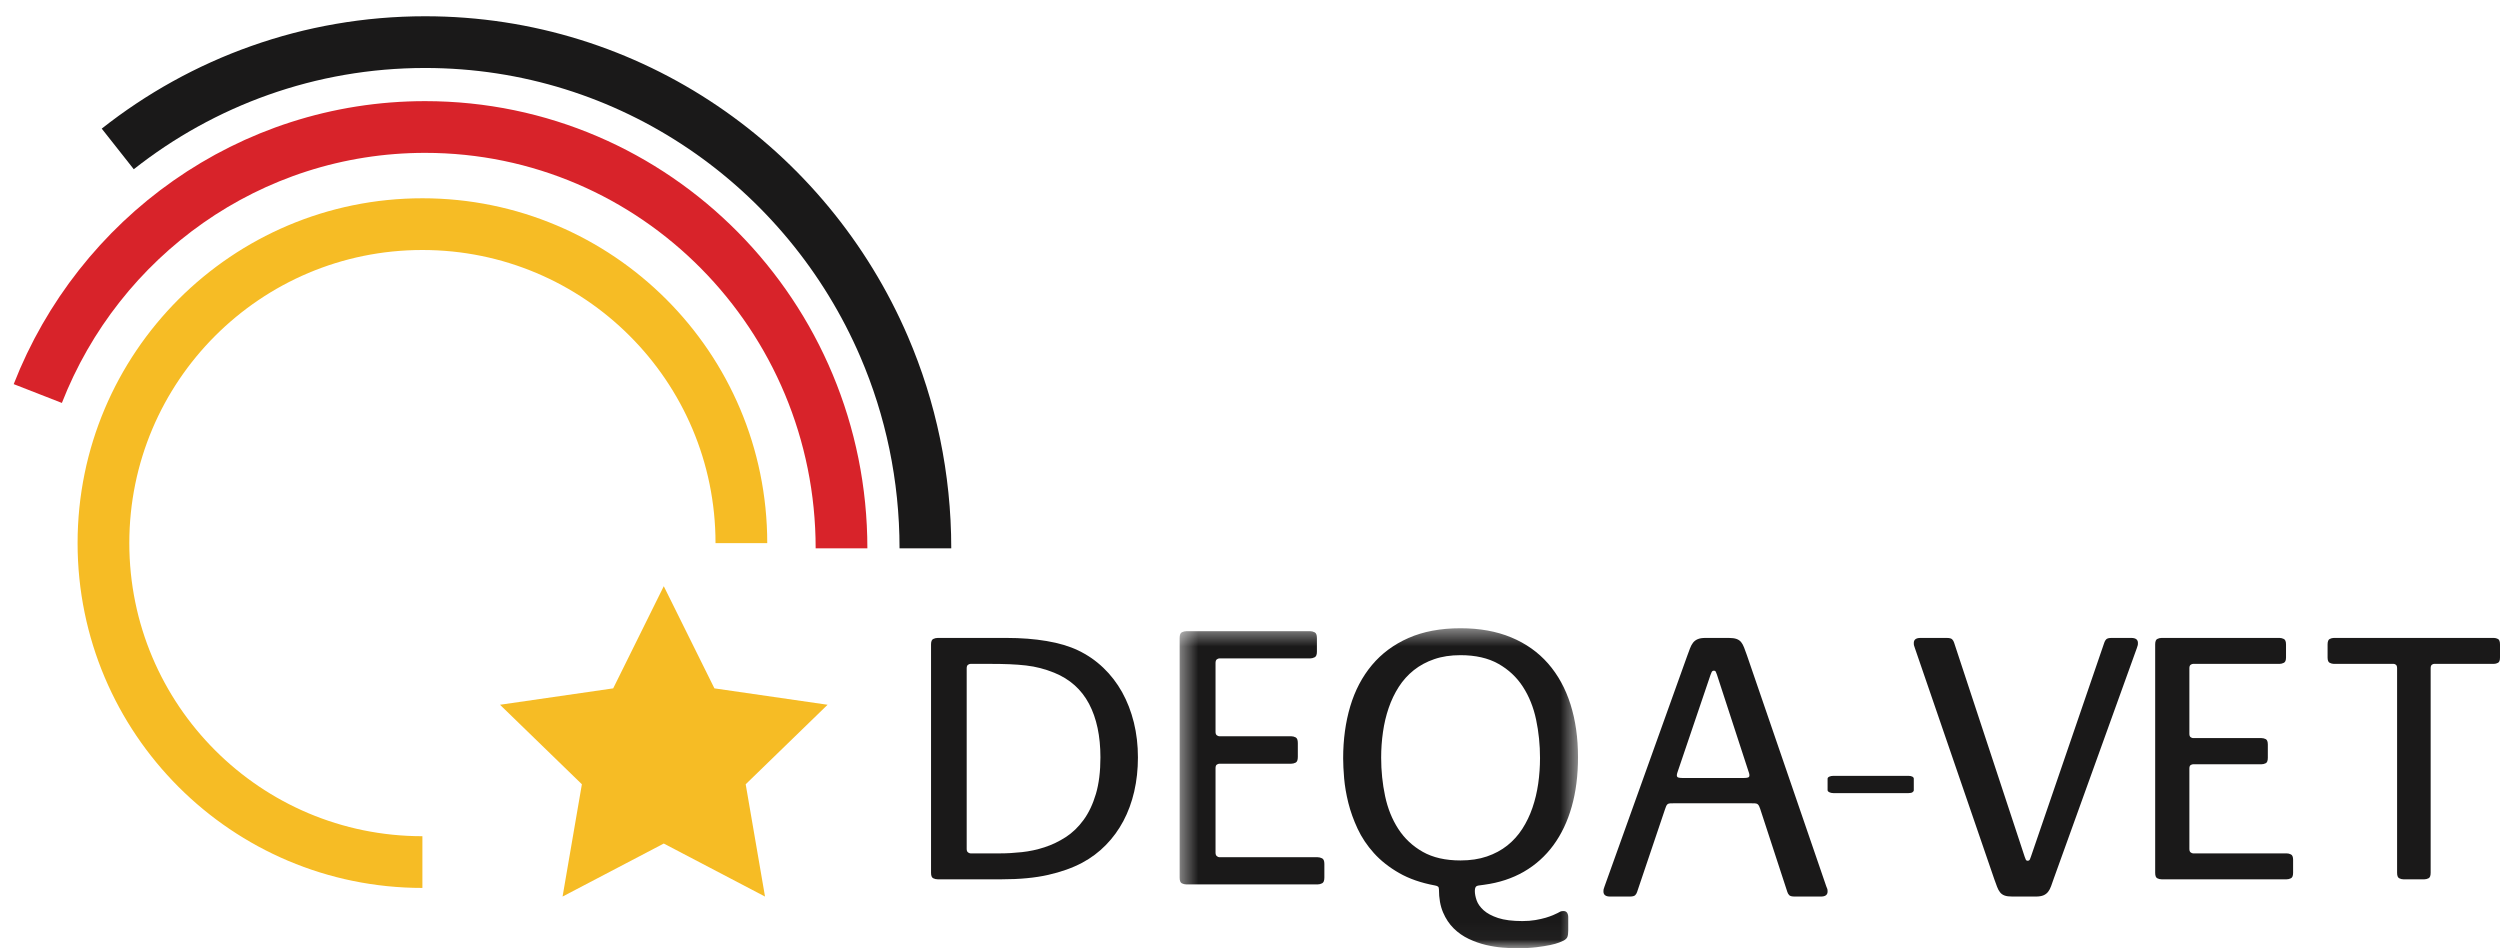 <svg xmlns="http://www.w3.org/2000/svg" xmlns:xlink="http://www.w3.org/1999/xlink" width="145" height="55" viewBox="0 0 145 55">
  <defs>
    <polygon id="logo_deqavet-a" points=".419 .438 23.525 .438 23.525 18.97 .419 18.97"/>
  </defs>
  <g fill="none" fill-rule="evenodd" transform="translate(2 2)">
    <g stroke-width="3">
      <path stroke="#D8232A" d="M0.192,20.825 C3.728,11.77 12.455,5.366 22.658,5.366 C35.995,5.366 46.808,16.308 46.808,29.805"/>
      <path stroke="#1A1919" d="M4.83,6.638 C9.75,2.756 15.938,0.443 22.658,0.443 C34.576,0.443 44.814,7.713 49.28,18.109 C50.82,21.692 51.673,25.649 51.673,29.805"/>
    </g>
    <path stroke="#F6BC25" stroke-width="3" d="M22.499,48 C12.282,48 4,39.716 4,29.5 C4,19.283 12.282,11 22.499,11 C32.717,11 41,19.283 41,29.5"/>
    <path fill="#1A1919" d="M61.825,41.929 C61.825,40.692 61.605,39.656 61.165,38.822 C60.724,37.988 60.05,37.386 59.142,37.017 C58.869,36.907 58.602,36.819 58.34,36.751 C58.078,36.682 57.8,36.631 57.506,36.597 C57.213,36.563 56.895,36.539 56.552,36.525 C56.21,36.511 55.826,36.505 55.4,36.505 L54.288,36.505 C54.247,36.505 54.199,36.522 54.147,36.556 C54.095,36.59 54.068,36.658 54.068,36.761 L54.068,47.24 C54.068,47.335 54.095,47.402 54.147,47.44 C54.199,47.477 54.247,47.496 54.288,47.496 L56.008,47.496 C56.406,47.496 56.827,47.472 57.271,47.424 C57.715,47.376 58.151,47.282 58.581,47.142 C59.011,47.002 59.421,46.806 59.813,46.553 C60.203,46.3 60.549,45.966 60.85,45.553 C61.151,45.14 61.388,44.637 61.563,44.046 C61.737,43.455 61.825,42.748 61.825,41.929 Z M64,41.929 C64,42.626 63.928,43.285 63.785,43.907 C63.642,44.529 63.432,45.099 63.156,45.619 C62.88,46.138 62.541,46.602 62.139,47.012 C61.738,47.422 61.282,47.764 60.772,48.037 C60.206,48.338 59.546,48.573 58.791,48.744 C58.037,48.915 57.139,49 56.098,49 L52.388,49 C52.297,49 52.209,48.98 52.126,48.939 C52.042,48.898 52,48.792 52,48.621 L52,35.379 C52,35.209 52.042,35.102 52.126,35.061 C52.209,35.02 52.297,35 52.388,35 L56.381,35 C57.226,35 58.002,35.06 58.707,35.18 C59.413,35.299 60.017,35.479 60.52,35.718 C61.065,35.977 61.554,36.313 61.988,36.727 C62.421,37.14 62.786,37.614 63.083,38.146 C63.379,38.68 63.606,39.266 63.764,39.904 C63.921,40.543 64,41.218 64,41.929 Z"/>
    <g transform="translate(66 34)">
      <mask id="logo_deqavet-b" fill="#fff">
        <use xlink:href="#logo_deqavet-a"/>
      </mask>
      <path fill="#1A1919" d="M8.813 14.899C8.813 15.079 8.769 15.19 8.681 15.232 8.593 15.275 8.507 15.296 8.423 15.296L.808 15.296C.717 15.296.629 15.275.545 15.232.461 15.19.419 15.078.419 14.899L.419 1.007C.419.828.461.717.545.673.629.63.717.609.808.609L7.991.609C8.075.609 8.161.63 8.249.673 8.337.717 8.381.828 8.381 1.006L8.381 1.8C8.381 1.972 8.337 2.08 8.249 2.123 8.161 2.166 8.075 2.188 7.991 2.188L2.722 2.188C2.68 2.188 2.633 2.205 2.58 2.241 2.527 2.277 2.501 2.349 2.501 2.456L2.501 6.445C2.501 6.545 2.527 6.614 2.58 6.649 2.633 6.686 2.68 6.703 2.722 6.703L6.885 6.703C6.976 6.703 7.063 6.724 7.148 6.768 7.232 6.811 7.274 6.921 7.274 7.101L7.274 7.899C7.274 8.078 7.232 8.19 7.148 8.232 7.063 8.275 6.976 8.296 6.885 8.296L2.722 8.296C2.68 8.296 2.633 8.313 2.58 8.345 2.527 8.378 2.501 8.447 2.501 8.555L2.501 13.45C2.501 13.55 2.527 13.62 2.58 13.659 2.633 13.699 2.68 13.719 2.722 13.719L8.423 13.719C8.507 13.719 8.593 13.74 8.681 13.783 8.769 13.826 8.813 13.934 8.813 14.105L8.813 14.899M21.321 7.963C21.321 7.197 21.245 6.456 21.094 5.739 20.943 5.024 20.688 4.388 20.328 3.832 19.97 3.277 19.495 2.833 18.904 2.5 18.313 2.167 17.581 2 16.709 2 16.139 2 15.63 2.077 15.184 2.232 14.736 2.385 14.343 2.599 14.001 2.87 13.66 3.143 13.369 3.465 13.13 3.837 12.891 4.21 12.696 4.617 12.545 5.057 12.393 5.498 12.283 5.963 12.213 6.454 12.142 6.944 12.107 7.441 12.107 7.942 12.107 8.709 12.183 9.45 12.334 10.167 12.485 10.883 12.74 11.519 13.099 12.074 13.458 12.629 13.931 13.073 14.519 13.406 15.106 13.739 15.837 13.906 16.709 13.906 17.279 13.906 17.789 13.829 18.24 13.675 18.69 13.521 19.085 13.308 19.427 13.036 19.768 12.764 20.058 12.441 20.297 12.069 20.536 11.696 20.732 11.29 20.883 10.849 21.034 10.409 21.145 9.943 21.216 9.452 21.286 8.961 21.321 8.465 21.321 7.963zM23.525 7.92C23.525 8.973 23.403 9.928 23.16 10.785 22.918 11.642 22.563 12.386 22.098 13.021 21.633 13.655 21.061 14.168 20.385 14.559 19.708 14.949 18.939 15.201 18.08 15.316L17.762 15.359C17.671 15.373 17.611 15.406 17.583 15.457 17.554 15.507 17.541 15.579 17.541 15.672 17.541 15.838 17.575 16.021 17.646 16.224 17.716 16.424 17.852 16.615 18.052 16.796 18.252 16.976 18.531 17.125 18.889 17.244 19.248 17.362 19.718 17.422 20.302 17.422 20.575 17.422 20.827 17.402 21.055 17.363 21.284 17.323 21.481 17.278 21.65 17.229 21.819 17.177 21.961 17.128 22.078 17.078 22.193 17.027 22.279 16.988 22.336 16.959 22.399 16.923 22.453 16.895 22.498 16.873 22.544 16.852 22.606 16.84 22.683 16.84 22.781 16.84 22.852 16.875 22.894 16.943 22.936 17.011 22.958 17.096 22.958 17.196L22.958 17.97C22.958 18.134 22.941 18.257 22.91 18.34 22.878 18.422 22.802 18.495 22.683 18.559 22.641 18.581 22.557 18.617 22.43 18.667 22.304 18.717 22.131 18.765 21.914 18.812 21.696 18.858 21.427 18.901 21.107 18.941 20.788 18.98 20.414 19 19.985 19 19.747 19 19.469 18.987 19.153 18.962 18.837 18.937 18.512 18.884 18.178 18.806 17.844 18.727 17.514 18.61 17.188 18.456 16.862 18.302 16.571 18.099 16.316 17.848 16.06 17.596 15.853 17.285 15.696 16.916 15.538 16.546 15.459 16.102 15.459 15.585 15.459 15.506 15.441 15.453 15.406 15.424 15.371 15.395 15.315 15.373 15.238 15.359 14.423 15.209 13.725 14.966 13.145 14.633 12.565 14.3 12.078 13.915 11.685 13.478 11.291 13.041 10.976 12.569 10.741 12.065 10.506 11.559 10.326 11.059 10.203 10.565 10.08 10.07 10 9.597 9.96 9.146 9.922 8.694 9.903 8.307 9.903 7.984 9.903 6.895 10.04 5.889 10.314 4.968 10.588 4.048 11.007 3.251 11.57 2.577 12.133 1.903 12.841 1.378 13.696 1.002 14.551.626 15.555.438 16.709.438 17.82.438 18.801.615 19.653.97 20.504 1.324 21.216 1.83 21.79 2.485 22.363 3.142 22.796 3.929 23.088 4.851 23.379 5.771 23.525 6.795 23.525 7.92z" mask="url(#logo_deqavet-b)"/>
    </g>
    <path fill="#1A1919" d="M99.466 42.971C99.466 42.928 99.459 42.883 99.444 42.835 99.429 42.788 99.414 42.743 99.399 42.7L97.578 37.118C97.556 37.06 97.536 37.009 97.517 36.965 97.499 36.922 97.46 36.9 97.4 36.9 97.342 36.9 97.299 36.93 97.273 36.988 97.247 37.045 97.226 37.096 97.211 37.14L95.325 42.7C95.31 42.743 95.294 42.788 95.28 42.835 95.265 42.883 95.257 42.928 95.257 42.971 95.257 43.037 95.285 43.078 95.341 43.096 95.396 43.114 95.476 43.123 95.58 43.123L99.144 43.123C99.248 43.123 99.328 43.114 99.383 43.096 99.439 43.078 99.466 43.037 99.466 42.971zM104 49.707C104 49.903 103.87 50 103.612 50L102.096 50C101.933 50 101.826 49.973 101.774 49.919 101.722 49.865 101.686 49.801 101.664 49.728L100.088 44.905C100.066 44.847 100.045 44.797 100.027 44.753 100.008 44.71 99.977 44.67 99.933 44.634 99.896 44.612 99.848 44.599 99.788 44.595 99.729 44.592 99.648 44.59 99.544 44.59L95.096 44.59C94.999 44.59 94.924 44.592 94.868 44.595 94.813 44.599 94.766 44.612 94.729 44.634 94.685 44.67 94.653 44.713 94.635 44.764 94.616 44.815 94.596 44.869 94.574 44.927L92.954 49.728C92.932 49.801 92.895 49.865 92.843 49.919 92.791 49.973 92.684 50 92.521 50L91.389 50C91.13 50 91 49.903 91 49.707 91 49.627 91.006 49.577 91.017 49.555 91.028 49.534 91.045 49.483 91.067 49.403L95.858 36.042C95.917 35.883 95.971 35.738 96.019 35.608 96.067 35.478 96.127 35.367 96.196 35.277 96.267 35.186 96.358 35.118 96.469 35.071 96.58 35.024 96.727 35 96.912 35L98.276 35C98.461 35 98.609 35.02 98.72 35.06 98.831 35.099 98.919 35.161 98.986 35.244 99.052 35.327 99.11 35.432 99.158 35.559 99.206 35.685 99.26 35.832 99.319 35.998L103.922 49.403C103.951 49.483 103.972 49.534 103.982 49.555 103.994 49.577 104 49.627 104 49.707zM109 43.83C109 43.875 108.976 43.915 108.926 43.949 108.877 43.983 108.803 44 108.705 44L104.326 44C104.242 44 104.166 43.983 104.1 43.949 104.033 43.915 104 43.875 104 43.83L104 43.165C104 43.116 104.033 43.076 104.1 43.045 104.166 43.015 104.242 43 104.326 43L108.705 43C108.79 43 108.86 43.015 108.916 43.045 108.972 43.076 109 43.116 109 43.165L109 43.83M122 35.293C122 35.373 121.994 35.423 121.983 35.445 121.972 35.467 121.956 35.518 121.934 35.597L117.118 48.958C117.06 49.125 117.007 49.271 116.963 49.398 116.918 49.525 116.861 49.633 116.791 49.723 116.721 49.814 116.631 49.882 116.52 49.929 116.409 49.976 116.261 50 116.076 50L114.714 50C114.522 50 114.372 49.98 114.265 49.94 114.158 49.901 114.071 49.839 114.005 49.756 113.938 49.673 113.881 49.568 113.833 49.441 113.784 49.315 113.731 49.168 113.672 49.002L109.066 35.597C109.044 35.518 109.028 35.467 109.016 35.445 109.006 35.423 109 35.373 109 35.293 109 35.098 109.129 35 109.388 35L110.905 35C111.068 35 111.175 35.028 111.226 35.082 111.278 35.136 111.315 35.199 111.337 35.272L115.432 47.694C115.454 47.752 115.474 47.805 115.494 47.852 115.512 47.899 115.551 47.923 115.61 47.923 115.669 47.923 115.712 47.893 115.737 47.836 115.763 47.778 115.784 47.724 115.798 47.673L120.049 35.272C120.071 35.199 120.108 35.136 120.16 35.082 120.212 35.028 120.315 35 120.471 35L121.612 35C121.871 35 122 35.098 122 35.293M131 48.621C131 48.792 130.958 48.898 130.875 48.939 130.791 48.98 130.709 49 130.629 49L123.371 49C123.283 49 123.2 48.98 123.12 48.939 123.04 48.898 123 48.792 123 48.621L123 35.379C123 35.209 123.04 35.102 123.12 35.061 123.2 35.02 123.283 35 123.371 35L130.217 35C130.297 35 130.379 35.02 130.463 35.061 130.547 35.102 130.589 35.209 130.589 35.379L130.589 36.136C130.589 36.3 130.547 36.402 130.463 36.443 130.379 36.484 130.297 36.505 130.217 36.505L125.195 36.505C125.155 36.505 125.109 36.522 125.059 36.556 125.009 36.59 124.984 36.658 124.984 36.761L124.984 40.563C124.984 40.659 125.009 40.723 125.059 40.757 125.109 40.792 125.155 40.809 125.195 40.809L129.162 40.809C129.249 40.809 129.333 40.829 129.414 40.87 129.494 40.911 129.534 41.017 129.534 41.189L129.534 41.948C129.534 42.119 129.494 42.226 129.414 42.267 129.333 42.307 129.249 42.328 129.162 42.328L125.195 42.328C125.155 42.328 125.109 42.344 125.059 42.374 125.009 42.405 124.984 42.472 124.984 42.574L124.984 47.239C124.984 47.335 125.009 47.402 125.059 47.44 125.109 47.477 125.155 47.496 125.195 47.496L130.629 47.496C130.709 47.496 130.791 47.516 130.875 47.557 130.958 47.598 131 47.701 131 47.865L131 48.621M143 36.136C143 36.3 142.961 36.402 142.883 36.443 142.805 36.484 142.726 36.505 142.648 36.505L139.174 36.505C139.135 36.505 139.092 36.522 139.047 36.556 139.001 36.59 138.978 36.658 138.978 36.761L138.978 48.621C138.978 48.792 138.938 48.898 138.856 48.939 138.775 48.98 138.694 49 138.617 49L137.393 49C137.315 49 137.235 48.98 137.154 48.939 137.072 48.898 137.031 48.792 137.031 48.621L137.031 36.761C137.031 36.658 137.009 36.59 136.963 36.556 136.917 36.522 136.874 36.505 136.836 36.505L133.362 36.505C133.284 36.505 133.204 36.484 133.122 36.443 133.041 36.402 133 36.3 133 36.136L133 35.379C133 35.209 133.041 35.102 133.122 35.061 133.204 35.02 133.284 35 133.362 35L142.648 35C142.726 35 142.805 35.02 142.883 35.061 142.961 35.102 143 35.209 143 35.379L143 36.136"/>
    <polyline fill="#F6BC25" points="36.499 32 39.436 37.925 46 38.876 41.25 43.487 42.371 50 36.499 46.925 30.629 50 31.749 43.487 27 38.876 33.565 37.925 36.499 32"/>
  </g>
</svg>

